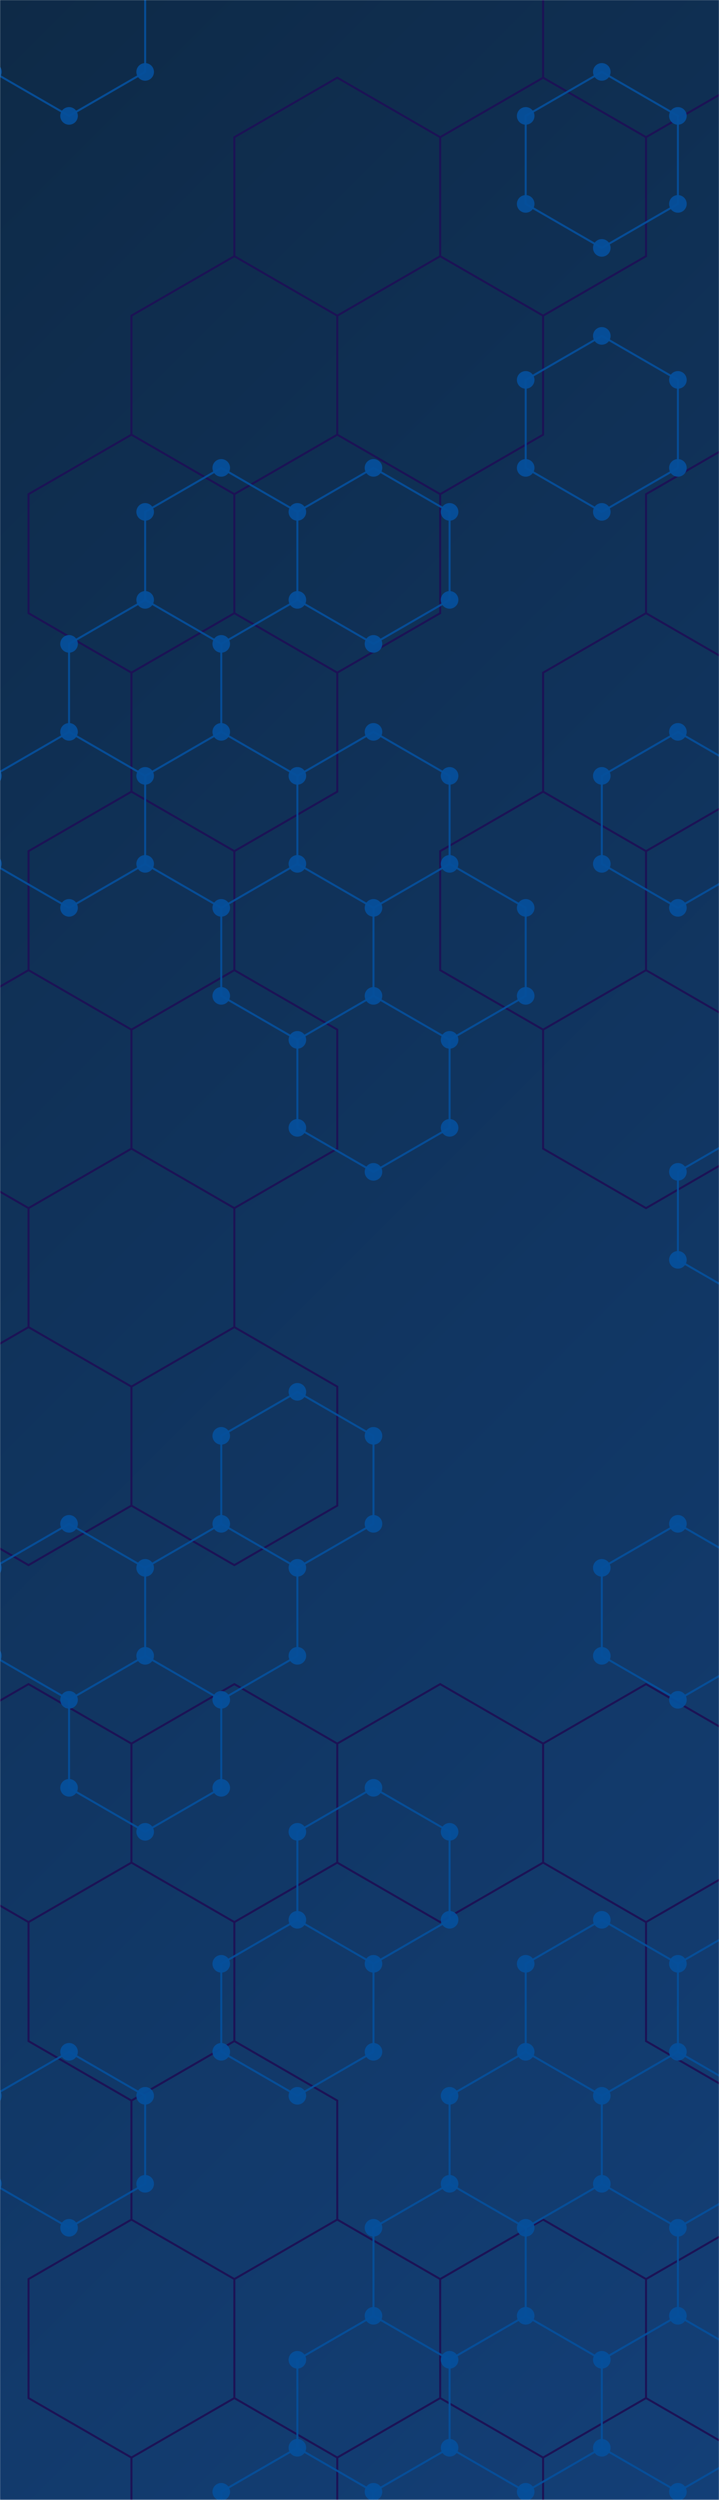 <svg xmlns="http://www.w3.org/2000/svg" version="1.1" xmlns:xlink="http://www.w3.org/1999/xlink" xmlns:svgjs="http://svgjs.com/svgjs" width="720" height="2500" preserveAspectRatio="none" viewBox="0 0 720 2500"><g mask="url(&quot;#SvgjsMask1022&quot;)" fill="none"><rect width="720" height="2500" x="0" y="0" fill="url(#SvgjsLinearGradient1023)"></rect><path d="M131.62 434.7L234.68 494.2L234.68 613.2L131.62 672.7L28.56 613.2L28.56 494.2zM131.62 791.7L234.68 851.2L234.68 970.2L131.62 1029.7L28.56 970.2L28.56 851.2zM28.56 970.2L131.62 1029.7L131.62 1148.7L28.56 1208.2L-74.5 1148.7L-74.5 1029.7zM131.62 1148.7L234.68 1208.2L234.68 1327.2L131.62 1386.7L28.56 1327.2L28.56 1208.2zM28.56 1327.2L131.62 1386.7L131.62 1505.7L28.56 1565.2L-74.5 1505.7L-74.5 1386.7zM28.56 1684.2L131.62 1743.7L131.62 1862.7L28.56 1922.2L-74.5 1862.7L-74.5 1743.7zM131.62 1862.7L234.68 1922.2L234.68 2041.2L131.62 2100.7L28.56 2041.2L28.56 1922.2zM131.62 2219.7L234.68 2279.2L234.68 2398.2L131.62 2457.7L28.56 2398.2L28.56 2279.2zM337.74 77.7L440.8 137.2L440.8 256.2L337.74 315.7L234.68 256.2L234.68 137.2zM234.68 256.2L337.74 315.7L337.74 434.7L234.68 494.2L131.62 434.7L131.62 315.7zM337.74 434.7L440.8 494.2L440.8 613.2L337.74 672.7L234.68 613.2L234.68 494.2zM234.68 613.2L337.74 672.7L337.74 791.7L234.68 851.2L131.62 791.7L131.62 672.7zM234.68 970.2L337.74 1029.7L337.74 1148.7L234.68 1208.2L131.62 1148.7L131.62 1029.7zM234.68 1327.2L337.74 1386.7L337.74 1505.7L234.68 1565.2L131.62 1505.7L131.62 1386.7zM234.68 1684.2L337.74 1743.7L337.74 1862.7L234.68 1922.2L131.62 1862.7L131.62 1743.7zM234.68 2041.2L337.74 2100.7L337.74 2219.7L234.68 2279.2L131.62 2219.7L131.62 2100.7zM337.74 2219.7L440.8 2279.2L440.8 2398.2L337.74 2457.7L234.68 2398.2L234.68 2279.2zM234.68 2398.2L337.74 2457.7L337.74 2576.7L234.68 2636.2L131.62 2576.7L131.62 2457.7zM543.86 77.7L646.92 137.2L646.92 256.2L543.86 315.7L440.8 256.2L440.8 137.2zM440.8 256.2L543.86 315.7L543.86 434.7L440.8 494.2L337.74 434.7L337.74 315.7zM543.86 791.7L646.92 851.2L646.92 970.2L543.86 1029.7L440.8 970.2L440.8 851.2zM440.8 1684.2L543.86 1743.7L543.86 1862.7L440.8 1922.2L337.74 1862.7L337.74 1743.7zM543.86 2219.7L646.92 2279.2L646.92 2398.2L543.86 2457.7L440.8 2398.2L440.8 2279.2zM440.8 2398.2L543.86 2457.7L543.86 2576.7L440.8 2636.2L337.74 2576.7L337.74 2457.7zM646.92 -100.8L749.98 -41.3L749.98 77.7L646.92 137.2L543.86 77.7L543.86 -41.3zM749.98 434.7L853.04 494.2L853.04 613.2L749.98 672.7L646.92 613.2L646.92 494.2zM646.92 613.2L749.98 672.7L749.98 791.7L646.92 851.2L543.86 791.7L543.86 672.7zM646.92 970.2L749.98 1029.7L749.98 1148.7L646.92 1208.2L543.86 1148.7L543.86 1029.7zM646.92 1684.2L749.98 1743.7L749.98 1862.7L646.92 1922.2L543.86 1862.7L543.86 1743.7zM749.98 1862.7L853.04 1922.2L853.04 2041.2L749.98 2100.7L646.92 2041.2L646.92 1922.2zM749.98 2219.7L853.04 2279.2L853.04 2398.2L749.98 2457.7L646.92 2398.2L646.92 2279.2zM646.92 2398.2L749.98 2457.7L749.98 2576.7L646.92 2636.2L543.86 2576.7L543.86 2457.7z" stroke="rgba(28, 18, 85, 1)" stroke-width="2"></path><path d="M69.15 -60.09L145.36 -16.09L145.36 71.91L69.15 115.91L-7.06 71.91L-7.06 -16.09zM145.36 599.91L221.57 643.91L221.57 731.91L145.36 775.91L69.15 731.91L69.15 643.91zM69.15 731.91L145.36 775.91L145.36 863.91L69.15 907.91L-7.06 863.91L-7.06 775.91zM69.15 1523.91L145.36 1567.91L145.36 1655.91L69.15 1699.91L-7.06 1655.91L-7.06 1567.91zM145.36 1655.91L221.57 1699.91L221.57 1787.91L145.36 1831.91L69.15 1787.91L69.15 1699.91zM69.15 2051.91L145.36 2095.91L145.36 2183.91L69.15 2227.91L-7.06 2183.91L-7.06 2095.91zM221.57 467.91L297.79 511.91L297.79 599.91L221.57 643.91L145.36 599.91L145.36 511.91zM221.57 731.91L297.79 775.91L297.79 863.91L221.57 907.91L145.36 863.91L145.36 775.91zM297.79 863.91L374 907.91L374 995.91L297.79 1039.91L221.57 995.91L221.57 907.91zM297.79 1391.91L374 1435.91L374 1523.91L297.79 1567.91L221.57 1523.91L221.57 1435.91zM221.57 1523.91L297.79 1567.91L297.79 1655.91L221.57 1699.91L145.36 1655.91L145.36 1567.91zM297.79 1919.91L374 1963.91L374 2051.91L297.79 2095.91L221.57 2051.91L221.57 1963.91zM297.79 2447.91L374 2491.91L374 2579.91L297.79 2623.91L221.57 2579.91L221.57 2491.91zM374 467.91L450.21 511.91L450.21 599.91L374 643.91L297.79 599.91L297.79 511.91zM374 731.91L450.21 775.91L450.21 863.91L374 907.91L297.79 863.91L297.79 775.91zM450.21 863.91L526.42 907.91L526.42 995.91L450.21 1039.91L374 995.91L374 907.91zM374 995.91L450.21 1039.91L450.21 1127.91L374 1171.91L297.79 1127.91L297.79 1039.91zM374 1787.91L450.21 1831.91L450.21 1919.91L374 1963.91L297.79 1919.91L297.79 1831.91zM450.21 2183.91L526.42 2227.91L526.42 2315.91L450.21 2359.91L374 2315.91L374 2227.91zM374 2315.91L450.21 2359.91L450.21 2447.91L374 2491.91L297.79 2447.91L297.79 2359.91zM602.64 71.91L678.85 115.91L678.85 203.91L602.64 247.91L526.42 203.91L526.42 115.91zM602.64 335.91L678.85 379.91L678.85 467.91L602.64 511.91L526.42 467.91L526.42 379.91zM602.64 1919.91L678.85 1963.91L678.85 2051.91L602.64 2095.91L526.42 2051.91L526.42 1963.91zM526.42 2051.91L602.64 2095.91L602.64 2183.91L526.42 2227.91L450.21 2183.91L450.21 2095.91zM526.42 2315.91L602.64 2359.91L602.64 2447.91L526.42 2491.91L450.21 2447.91L450.21 2359.91zM678.85 731.91L755.06 775.91L755.06 863.91L678.85 907.91L602.64 863.91L602.64 775.91zM755.06 1127.91L831.27 1171.91L831.27 1259.91L755.06 1303.91L678.85 1259.91L678.85 1171.91zM678.85 1523.91L755.06 1567.91L755.06 1655.91L678.85 1699.91L602.64 1655.91L602.64 1567.91zM755.06 1919.91L831.27 1963.91L831.27 2051.91L755.06 2095.91L678.85 2051.91L678.85 1963.91zM678.85 2051.91L755.06 2095.91L755.06 2183.91L678.85 2227.91L602.64 2183.91L602.64 2095.91zM755.06 2183.91L831.27 2227.91L831.27 2315.91L755.06 2359.91L678.85 2315.91L678.85 2227.91zM678.85 2315.91L755.06 2359.91L755.06 2447.91L678.85 2491.91L602.64 2447.91L602.64 2359.91z" stroke="rgba(6, 80, 156, 0.93)" stroke-width="2"></path><path d="M60.35 -60.09 a8.8 8.8 0 1 0 17.6 0 a8.8 8.8 0 1 0 -17.6 0zM136.56 -16.09 a8.8 8.8 0 1 0 17.6 0 a8.8 8.8 0 1 0 -17.6 0zM136.56 71.91 a8.8 8.8 0 1 0 17.6 0 a8.8 8.8 0 1 0 -17.6 0zM60.35 115.91 a8.8 8.8 0 1 0 17.6 0 a8.8 8.8 0 1 0 -17.6 0zM-15.86 71.91 a8.8 8.8 0 1 0 17.6 0 a8.8 8.8 0 1 0 -17.6 0zM-15.86 -16.09 a8.8 8.8 0 1 0 17.6 0 a8.8 8.8 0 1 0 -17.6 0zM136.56 599.91 a8.8 8.8 0 1 0 17.6 0 a8.8 8.8 0 1 0 -17.6 0zM212.77 643.91 a8.8 8.8 0 1 0 17.6 0 a8.8 8.8 0 1 0 -17.6 0zM212.77 731.91 a8.8 8.8 0 1 0 17.6 0 a8.8 8.8 0 1 0 -17.6 0zM136.56 775.91 a8.8 8.8 0 1 0 17.6 0 a8.8 8.8 0 1 0 -17.6 0zM60.35 731.91 a8.8 8.8 0 1 0 17.6 0 a8.8 8.8 0 1 0 -17.6 0zM60.35 643.91 a8.8 8.8 0 1 0 17.6 0 a8.8 8.8 0 1 0 -17.6 0zM136.56 863.91 a8.8 8.8 0 1 0 17.6 0 a8.8 8.8 0 1 0 -17.6 0zM60.35 907.91 a8.8 8.8 0 1 0 17.6 0 a8.8 8.8 0 1 0 -17.6 0zM-15.86 863.91 a8.8 8.8 0 1 0 17.6 0 a8.8 8.8 0 1 0 -17.6 0zM-15.86 775.91 a8.8 8.8 0 1 0 17.6 0 a8.8 8.8 0 1 0 -17.6 0zM60.35 1523.91 a8.8 8.8 0 1 0 17.6 0 a8.8 8.8 0 1 0 -17.6 0zM136.56 1567.91 a8.8 8.8 0 1 0 17.6 0 a8.8 8.8 0 1 0 -17.6 0zM136.56 1655.91 a8.8 8.8 0 1 0 17.6 0 a8.8 8.8 0 1 0 -17.6 0zM60.35 1699.91 a8.8 8.8 0 1 0 17.6 0 a8.8 8.8 0 1 0 -17.6 0zM-15.86 1655.91 a8.8 8.8 0 1 0 17.6 0 a8.8 8.8 0 1 0 -17.6 0zM-15.86 1567.91 a8.8 8.8 0 1 0 17.6 0 a8.8 8.8 0 1 0 -17.6 0zM212.77 1699.91 a8.8 8.8 0 1 0 17.6 0 a8.8 8.8 0 1 0 -17.6 0zM212.77 1787.91 a8.8 8.8 0 1 0 17.6 0 a8.8 8.8 0 1 0 -17.6 0zM136.56 1831.91 a8.8 8.8 0 1 0 17.6 0 a8.8 8.8 0 1 0 -17.6 0zM60.35 1787.91 a8.8 8.8 0 1 0 17.6 0 a8.8 8.8 0 1 0 -17.6 0zM60.35 2051.91 a8.8 8.8 0 1 0 17.6 0 a8.8 8.8 0 1 0 -17.6 0zM136.56 2095.91 a8.8 8.8 0 1 0 17.6 0 a8.8 8.8 0 1 0 -17.6 0zM136.56 2183.91 a8.8 8.8 0 1 0 17.6 0 a8.8 8.8 0 1 0 -17.6 0zM60.35 2227.91 a8.8 8.8 0 1 0 17.6 0 a8.8 8.8 0 1 0 -17.6 0zM-15.86 2183.91 a8.8 8.8 0 1 0 17.6 0 a8.8 8.8 0 1 0 -17.6 0zM-15.86 2095.91 a8.8 8.8 0 1 0 17.6 0 a8.8 8.8 0 1 0 -17.6 0zM212.77 467.91 a8.8 8.8 0 1 0 17.6 0 a8.8 8.8 0 1 0 -17.6 0zM288.99 511.91 a8.8 8.8 0 1 0 17.6 0 a8.8 8.8 0 1 0 -17.6 0zM288.99 599.91 a8.8 8.8 0 1 0 17.6 0 a8.8 8.8 0 1 0 -17.6 0zM136.56 511.91 a8.8 8.8 0 1 0 17.6 0 a8.8 8.8 0 1 0 -17.6 0zM288.99 775.91 a8.8 8.8 0 1 0 17.6 0 a8.8 8.8 0 1 0 -17.6 0zM288.99 863.91 a8.8 8.8 0 1 0 17.6 0 a8.8 8.8 0 1 0 -17.6 0zM212.77 907.91 a8.8 8.8 0 1 0 17.6 0 a8.8 8.8 0 1 0 -17.6 0zM365.2 907.91 a8.8 8.8 0 1 0 17.6 0 a8.8 8.8 0 1 0 -17.6 0zM365.2 995.91 a8.8 8.8 0 1 0 17.6 0 a8.8 8.8 0 1 0 -17.6 0zM288.99 1039.91 a8.8 8.8 0 1 0 17.6 0 a8.8 8.8 0 1 0 -17.6 0zM212.77 995.91 a8.8 8.8 0 1 0 17.6 0 a8.8 8.8 0 1 0 -17.6 0zM288.99 1391.91 a8.8 8.8 0 1 0 17.6 0 a8.8 8.8 0 1 0 -17.6 0zM365.2 1435.91 a8.8 8.8 0 1 0 17.6 0 a8.8 8.8 0 1 0 -17.6 0zM365.2 1523.91 a8.8 8.8 0 1 0 17.6 0 a8.8 8.8 0 1 0 -17.6 0zM288.99 1567.91 a8.8 8.8 0 1 0 17.6 0 a8.8 8.8 0 1 0 -17.6 0zM212.77 1523.91 a8.8 8.8 0 1 0 17.6 0 a8.8 8.8 0 1 0 -17.6 0zM212.77 1435.91 a8.8 8.8 0 1 0 17.6 0 a8.8 8.8 0 1 0 -17.6 0zM288.99 1655.91 a8.8 8.8 0 1 0 17.6 0 a8.8 8.8 0 1 0 -17.6 0zM288.99 1919.91 a8.8 8.8 0 1 0 17.6 0 a8.8 8.8 0 1 0 -17.6 0zM365.2 1963.91 a8.8 8.8 0 1 0 17.6 0 a8.8 8.8 0 1 0 -17.6 0zM365.2 2051.91 a8.8 8.8 0 1 0 17.6 0 a8.8 8.8 0 1 0 -17.6 0zM288.99 2095.91 a8.8 8.8 0 1 0 17.6 0 a8.8 8.8 0 1 0 -17.6 0zM212.77 2051.91 a8.8 8.8 0 1 0 17.6 0 a8.8 8.8 0 1 0 -17.6 0zM212.77 1963.91 a8.8 8.8 0 1 0 17.6 0 a8.8 8.8 0 1 0 -17.6 0zM288.99 2447.91 a8.8 8.8 0 1 0 17.6 0 a8.8 8.8 0 1 0 -17.6 0zM365.2 2491.91 a8.8 8.8 0 1 0 17.6 0 a8.8 8.8 0 1 0 -17.6 0zM365.2 2579.91 a8.8 8.8 0 1 0 17.6 0 a8.8 8.8 0 1 0 -17.6 0zM288.99 2623.91 a8.8 8.8 0 1 0 17.6 0 a8.8 8.8 0 1 0 -17.6 0zM212.77 2579.91 a8.8 8.8 0 1 0 17.6 0 a8.8 8.8 0 1 0 -17.6 0zM212.77 2491.91 a8.8 8.8 0 1 0 17.6 0 a8.8 8.8 0 1 0 -17.6 0zM365.2 467.91 a8.8 8.8 0 1 0 17.6 0 a8.8 8.8 0 1 0 -17.6 0zM441.41 511.91 a8.8 8.8 0 1 0 17.6 0 a8.8 8.8 0 1 0 -17.6 0zM441.41 599.91 a8.8 8.8 0 1 0 17.6 0 a8.8 8.8 0 1 0 -17.6 0zM365.2 643.91 a8.8 8.8 0 1 0 17.6 0 a8.8 8.8 0 1 0 -17.6 0zM365.2 731.91 a8.8 8.8 0 1 0 17.6 0 a8.8 8.8 0 1 0 -17.6 0zM441.41 775.91 a8.8 8.8 0 1 0 17.6 0 a8.8 8.8 0 1 0 -17.6 0zM441.41 863.91 a8.8 8.8 0 1 0 17.6 0 a8.8 8.8 0 1 0 -17.6 0zM517.62 907.91 a8.8 8.8 0 1 0 17.6 0 a8.8 8.8 0 1 0 -17.6 0zM517.62 995.91 a8.8 8.8 0 1 0 17.6 0 a8.8 8.8 0 1 0 -17.6 0zM441.41 1039.91 a8.8 8.8 0 1 0 17.6 0 a8.8 8.8 0 1 0 -17.6 0zM441.41 1127.91 a8.8 8.8 0 1 0 17.6 0 a8.8 8.8 0 1 0 -17.6 0zM365.2 1171.91 a8.8 8.8 0 1 0 17.6 0 a8.8 8.8 0 1 0 -17.6 0zM288.99 1127.91 a8.8 8.8 0 1 0 17.6 0 a8.8 8.8 0 1 0 -17.6 0zM365.2 1787.91 a8.8 8.8 0 1 0 17.6 0 a8.8 8.8 0 1 0 -17.6 0zM441.41 1831.91 a8.8 8.8 0 1 0 17.6 0 a8.8 8.8 0 1 0 -17.6 0zM441.41 1919.91 a8.8 8.8 0 1 0 17.6 0 a8.8 8.8 0 1 0 -17.6 0zM288.99 1831.91 a8.8 8.8 0 1 0 17.6 0 a8.8 8.8 0 1 0 -17.6 0zM441.41 2183.91 a8.8 8.8 0 1 0 17.6 0 a8.8 8.8 0 1 0 -17.6 0zM517.62 2227.91 a8.8 8.8 0 1 0 17.6 0 a8.8 8.8 0 1 0 -17.6 0zM517.62 2315.91 a8.8 8.8 0 1 0 17.6 0 a8.8 8.8 0 1 0 -17.6 0zM441.41 2359.91 a8.8 8.8 0 1 0 17.6 0 a8.8 8.8 0 1 0 -17.6 0zM365.2 2315.91 a8.8 8.8 0 1 0 17.6 0 a8.8 8.8 0 1 0 -17.6 0zM365.2 2227.91 a8.8 8.8 0 1 0 17.6 0 a8.8 8.8 0 1 0 -17.6 0zM441.41 2447.91 a8.8 8.8 0 1 0 17.6 0 a8.8 8.8 0 1 0 -17.6 0zM288.99 2359.91 a8.8 8.8 0 1 0 17.6 0 a8.8 8.8 0 1 0 -17.6 0zM593.84 71.91 a8.8 8.8 0 1 0 17.6 0 a8.8 8.8 0 1 0 -17.6 0zM670.05 115.91 a8.8 8.8 0 1 0 17.6 0 a8.8 8.8 0 1 0 -17.6 0zM670.05 203.91 a8.8 8.8 0 1 0 17.6 0 a8.8 8.8 0 1 0 -17.6 0zM593.84 247.91 a8.8 8.8 0 1 0 17.6 0 a8.8 8.8 0 1 0 -17.6 0zM517.62 203.91 a8.8 8.8 0 1 0 17.6 0 a8.8 8.8 0 1 0 -17.6 0zM517.62 115.91 a8.8 8.8 0 1 0 17.6 0 a8.8 8.8 0 1 0 -17.6 0zM593.84 335.91 a8.8 8.8 0 1 0 17.6 0 a8.8 8.8 0 1 0 -17.6 0zM670.05 379.91 a8.8 8.8 0 1 0 17.6 0 a8.8 8.8 0 1 0 -17.6 0zM670.05 467.91 a8.8 8.8 0 1 0 17.6 0 a8.8 8.8 0 1 0 -17.6 0zM593.84 511.91 a8.8 8.8 0 1 0 17.6 0 a8.8 8.8 0 1 0 -17.6 0zM517.62 467.91 a8.8 8.8 0 1 0 17.6 0 a8.8 8.8 0 1 0 -17.6 0zM517.62 379.91 a8.8 8.8 0 1 0 17.6 0 a8.8 8.8 0 1 0 -17.6 0zM593.84 1919.91 a8.8 8.8 0 1 0 17.6 0 a8.8 8.8 0 1 0 -17.6 0zM670.05 1963.91 a8.8 8.8 0 1 0 17.6 0 a8.8 8.8 0 1 0 -17.6 0zM670.05 2051.91 a8.8 8.8 0 1 0 17.6 0 a8.8 8.8 0 1 0 -17.6 0zM593.84 2095.91 a8.8 8.8 0 1 0 17.6 0 a8.8 8.8 0 1 0 -17.6 0zM517.62 2051.91 a8.8 8.8 0 1 0 17.6 0 a8.8 8.8 0 1 0 -17.6 0zM517.62 1963.91 a8.8 8.8 0 1 0 17.6 0 a8.8 8.8 0 1 0 -17.6 0zM593.84 2183.91 a8.8 8.8 0 1 0 17.6 0 a8.8 8.8 0 1 0 -17.6 0zM441.41 2095.91 a8.8 8.8 0 1 0 17.6 0 a8.8 8.8 0 1 0 -17.6 0zM593.84 2359.91 a8.8 8.8 0 1 0 17.6 0 a8.8 8.8 0 1 0 -17.6 0zM593.84 2447.91 a8.8 8.8 0 1 0 17.6 0 a8.8 8.8 0 1 0 -17.6 0zM517.62 2491.91 a8.8 8.8 0 1 0 17.6 0 a8.8 8.8 0 1 0 -17.6 0zM670.05 731.91 a8.8 8.8 0 1 0 17.6 0 a8.8 8.8 0 1 0 -17.6 0zM746.26 775.91 a8.8 8.8 0 1 0 17.6 0 a8.8 8.8 0 1 0 -17.6 0zM746.26 863.91 a8.8 8.8 0 1 0 17.6 0 a8.8 8.8 0 1 0 -17.6 0zM670.05 907.91 a8.8 8.8 0 1 0 17.6 0 a8.8 8.8 0 1 0 -17.6 0zM593.84 863.91 a8.8 8.8 0 1 0 17.6 0 a8.8 8.8 0 1 0 -17.6 0zM593.84 775.91 a8.8 8.8 0 1 0 17.6 0 a8.8 8.8 0 1 0 -17.6 0zM746.26 1127.91 a8.8 8.8 0 1 0 17.6 0 a8.8 8.8 0 1 0 -17.6 0zM822.47 1171.91 a8.8 8.8 0 1 0 17.6 0 a8.8 8.8 0 1 0 -17.6 0zM822.47 1259.91 a8.8 8.8 0 1 0 17.6 0 a8.8 8.8 0 1 0 -17.6 0zM746.26 1303.91 a8.8 8.8 0 1 0 17.6 0 a8.8 8.8 0 1 0 -17.6 0zM670.05 1259.91 a8.8 8.8 0 1 0 17.6 0 a8.8 8.8 0 1 0 -17.6 0zM670.05 1171.91 a8.8 8.8 0 1 0 17.6 0 a8.8 8.8 0 1 0 -17.6 0zM670.05 1523.91 a8.8 8.8 0 1 0 17.6 0 a8.8 8.8 0 1 0 -17.6 0zM746.26 1567.91 a8.8 8.8 0 1 0 17.6 0 a8.8 8.8 0 1 0 -17.6 0zM746.26 1655.91 a8.8 8.8 0 1 0 17.6 0 a8.8 8.8 0 1 0 -17.6 0zM670.05 1699.91 a8.8 8.8 0 1 0 17.6 0 a8.8 8.8 0 1 0 -17.6 0zM593.84 1655.91 a8.8 8.8 0 1 0 17.6 0 a8.8 8.8 0 1 0 -17.6 0zM593.84 1567.91 a8.8 8.8 0 1 0 17.6 0 a8.8 8.8 0 1 0 -17.6 0zM746.26 1919.91 a8.8 8.8 0 1 0 17.6 0 a8.8 8.8 0 1 0 -17.6 0zM822.47 1963.91 a8.8 8.8 0 1 0 17.6 0 a8.8 8.8 0 1 0 -17.6 0zM822.47 2051.91 a8.8 8.8 0 1 0 17.6 0 a8.8 8.8 0 1 0 -17.6 0zM746.26 2095.91 a8.8 8.8 0 1 0 17.6 0 a8.8 8.8 0 1 0 -17.6 0zM746.26 2183.91 a8.8 8.8 0 1 0 17.6 0 a8.8 8.8 0 1 0 -17.6 0zM670.05 2227.91 a8.8 8.8 0 1 0 17.6 0 a8.8 8.8 0 1 0 -17.6 0zM822.47 2227.91 a8.8 8.8 0 1 0 17.6 0 a8.8 8.8 0 1 0 -17.6 0zM822.47 2315.91 a8.8 8.8 0 1 0 17.6 0 a8.8 8.8 0 1 0 -17.6 0zM746.26 2359.91 a8.8 8.8 0 1 0 17.6 0 a8.8 8.8 0 1 0 -17.6 0zM670.05 2315.91 a8.8 8.8 0 1 0 17.6 0 a8.8 8.8 0 1 0 -17.6 0zM746.26 2447.91 a8.8 8.8 0 1 0 17.6 0 a8.8 8.8 0 1 0 -17.6 0zM670.05 2491.91 a8.8 8.8 0 1 0 17.6 0 a8.8 8.8 0 1 0 -17.6 0z" fill="rgba(6, 80, 156, 0.93)"></path></g><defs><mask id="SvgjsMask1022"><rect width="720" height="2500" fill="#ffffff"></rect></mask><linearGradient x1="-61.81%" y1="17.8%" x2="161.81%" y2="82.2%" gradientUnits="userSpaceOnUse" id="SvgjsLinearGradient1023"><stop stop-color="#0e2a47" offset="0"></stop><stop stop-color="rgba(19, 63, 119, 1)" offset="1"></stop></linearGradient></defs></svg>